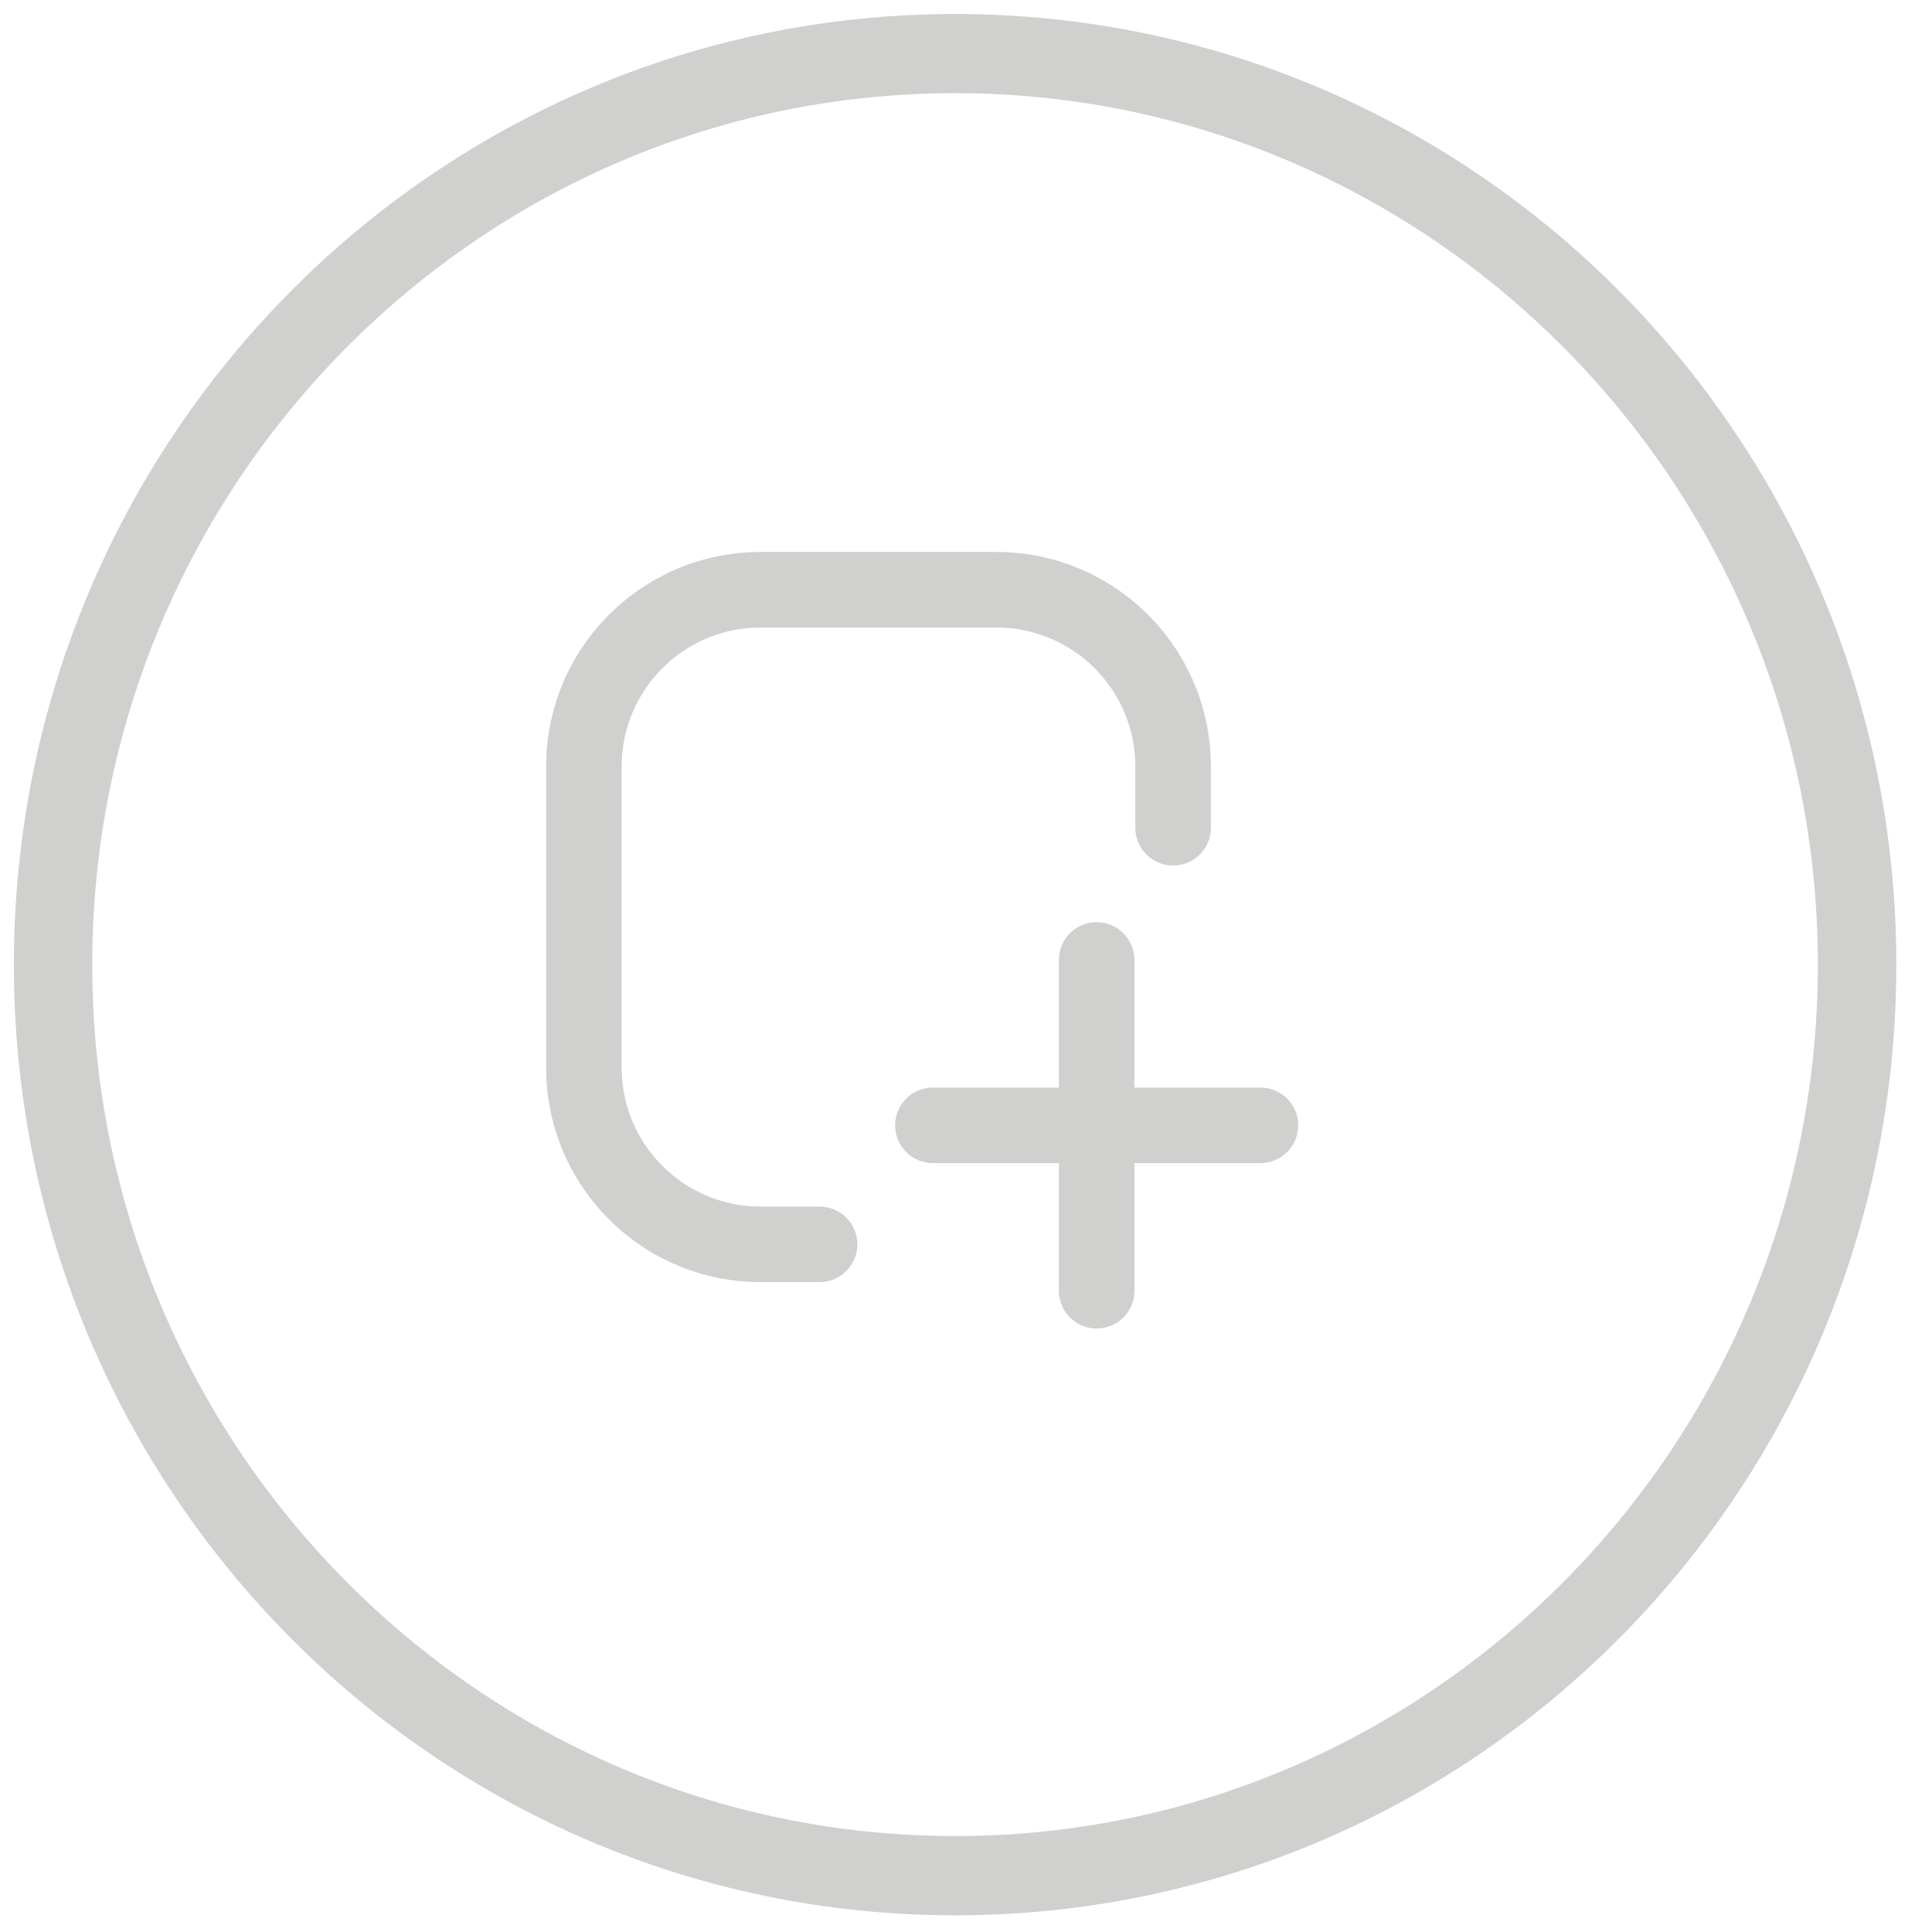 <?xml version="1.0" encoding="UTF-8"?>
<svg width="39px" height="39px" viewBox="0 0 39 39" version="1.1" xmlns="http://www.w3.org/2000/svg" xmlns:xlink="http://www.w3.org/1999/xlink">
    <!-- Generator: Sketch 55.2 (78181) - https://sketchapp.com -->
    <title>Create block inactive</title>
    <desc>Created with Sketch.</desc>
    <g id="Page-1" stroke="none" stroke-width="1" fill="none" fill-rule="evenodd">
        <g id="Editor-Tab" transform="translate(-157, -309)" fill="#D0D0CE" fill-rule="nonzero">
            <path d="M179.9,330.954 L182.444,330.954 C182.865,330.954 183.206,331.295 183.206,331.716 C183.206,332.137 182.865,332.479 182.444,332.479 L179.9,332.479 L179.9,335.056 C179.9,335.477 179.558,335.818 179.137,335.818 C178.716,335.818 178.375,335.477 178.375,335.056 L178.375,332.479 L175.831,332.479 C175.41,332.479 175.069,332.137 175.069,331.716 C175.069,331.295 175.41,330.954 175.831,330.954 L178.375,330.954 L178.375,328.377 C178.375,327.956 178.716,327.615 179.137,327.615 C179.558,327.615 179.9,327.956 179.9,328.377 L179.9,330.954 Z M181.443,325.71 C181.443,326.131 181.102,326.472 180.681,326.472 C180.26,326.472 179.918,326.131 179.918,325.71 L179.918,324.473 C179.918,322.923 178.662,321.667 177.113,321.667 L172.355,321.667 C170.805,321.667 169.549,322.923 169.549,324.473 L169.549,330.551 C169.549,332.1 170.805,333.357 172.355,333.357 L173.544,333.357 C173.965,333.357 174.307,333.698 174.307,334.119 C174.307,334.54 173.965,334.881 173.544,334.881 L172.355,334.881 C169.963,334.881 168.024,332.943 168.024,330.551 L168.024,324.473 C168.024,322.081 169.963,320.142 172.355,320.142 L177.113,320.142 C179.504,320.142 181.443,322.081 181.443,324.473 L181.443,325.71 Z M176.28,310.881 C166.677,310.881 158.862,318.773 158.862,328.473 C158.862,338.172 166.677,346.063 176.28,346.063 C185.883,346.063 193.696,338.172 193.696,328.473 C193.696,318.773 185.883,310.881 176.28,310.881 Z M176.28,309.283 C186.773,309.283 195.28,317.875 195.28,328.473 C195.28,339.071 186.773,347.663 176.28,347.663 C165.787,347.663 157.28,339.071 157.28,328.473 C157.28,317.875 165.787,309.283 176.28,309.283 Z" id="Create-block-inactive"></path>
        </g>
    </g>
</svg>